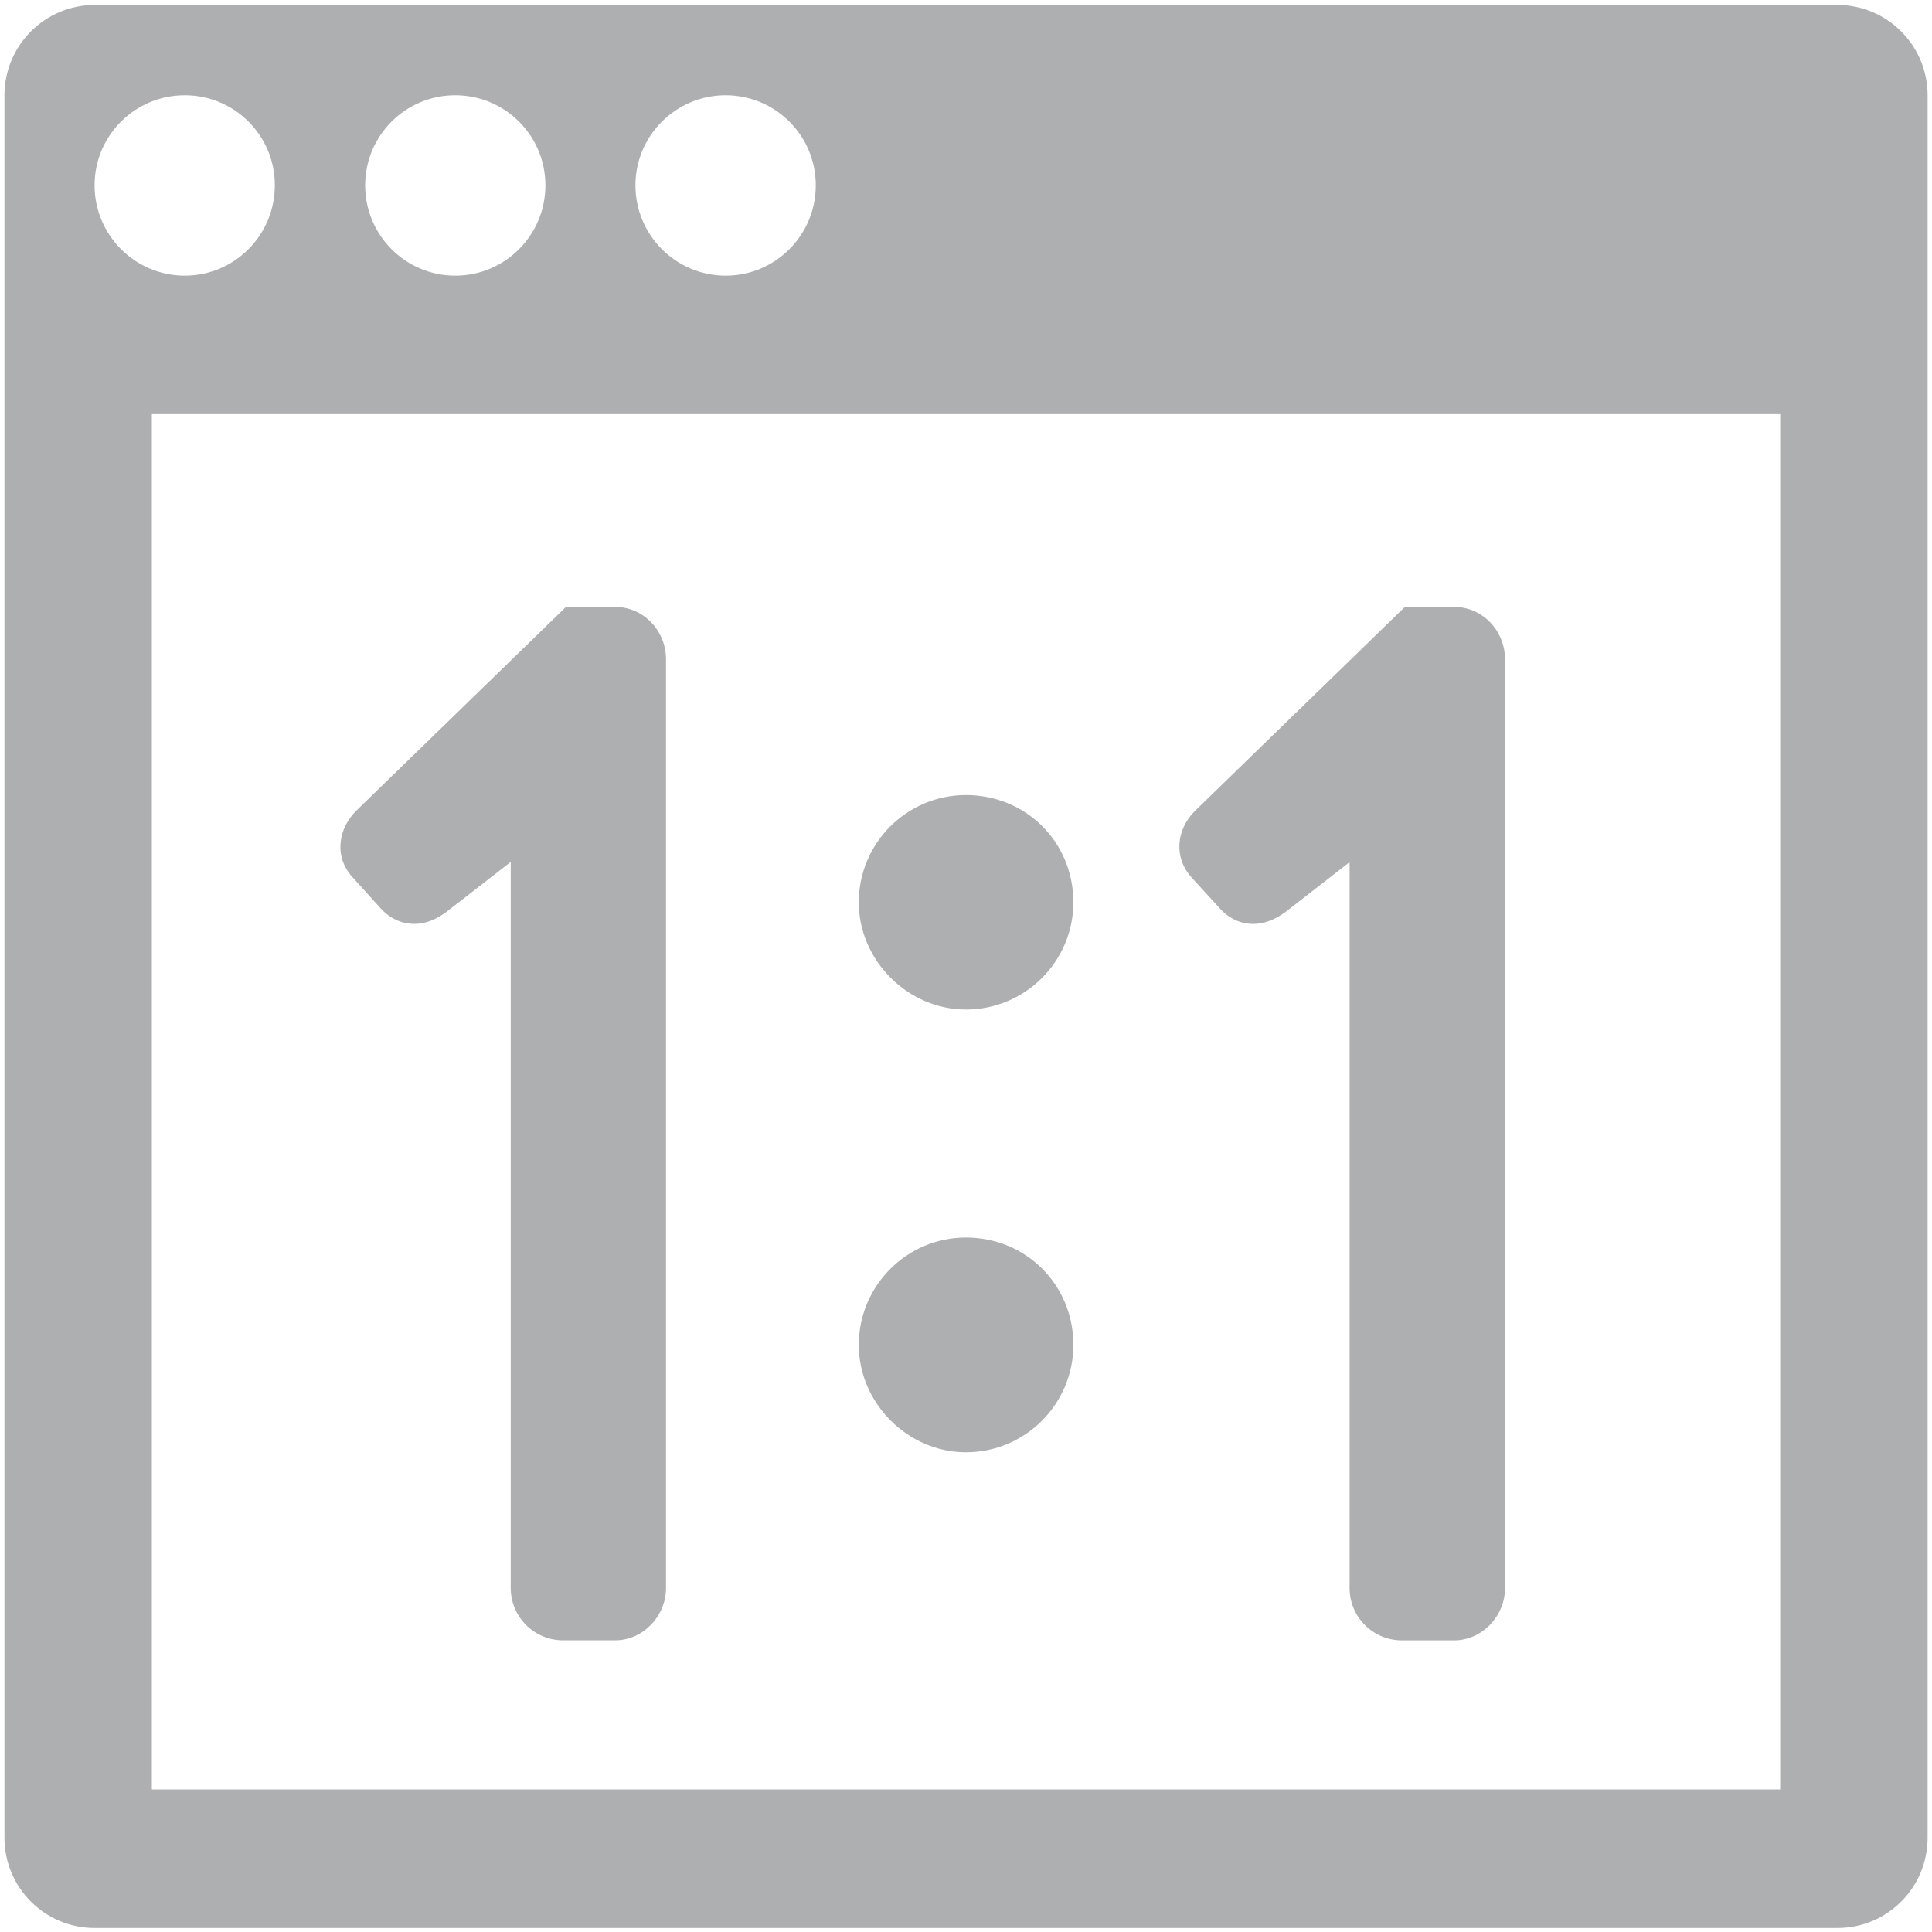 <?xml version="1.0" encoding="utf-8"?>
<!-- Generator: Adobe Illustrator 16.0.0, SVG Export Plug-In . SVG Version: 6.00 Build 0)  -->
<!DOCTYPE svg PUBLIC "-//W3C//DTD SVG 1.1//EN" "http://www.w3.org/Graphics/SVG/1.1/DTD/svg11.dtd">
<svg version="1.1" id="Layer_1" xmlns="http://www.w3.org/2000/svg" xmlns:xlink="http://www.w3.org/1999/xlink" x="0px" y="0px"
	 width="40px" height="40px" viewBox="-12.25 -12.25 40 40" enable-background="new -12.25 -12.25 40 40" xml:space="preserve">
<g display="none">
	<path display="inline" fill="#ADAFB0" d="M14.766,15.5H0.735c-0.401,0-0.726-0.324-0.726-0.727V5.949H15.49v8.824
		C15.491,15.176,15.166,15.5,14.766,15.5 M0.01,0.746c0-0.401,0.325-0.727,0.726-0.727h3.628L5.811,1.47h8.955
		c0.4,0,0.727,0.325,0.727,0.727v2.3H0.01V0.746z"/>
</g>
<path fill="#ADAFB0" d="M-4.395,6.528c0.25,0.289,0.53,0.35,0.721,0.35c0.225,0,0.447-0.083,0.669-0.25l1.329-1.032v15.032
	c0,0.598,0.486,1.083,1.083,1.083h1.08c0.57,0,1.052-0.495,1.052-1.083V1.401c0-0.599-0.472-1.086-1.052-1.086h-1.019l-4.344,4.222
	c-0.345,0.339-0.483,0.918-0.081,1.369L-4.395,6.528z M7.748,17.818c1.227,0,2.225-0.997,2.225-2.223
	c0-1.245-0.979-2.223-2.225-2.223c-1.223,0-2.218,0.997-2.218,2.223C5.53,16.802,6.546,17.818,7.748,17.818z M7.748,8.651
	c1.227,0,2.225-0.996,2.225-2.22c0-1.245-0.979-2.22-2.225-2.22c-1.223,0-2.218,0.996-2.218,2.22
	C5.53,7.635,6.546,8.651,7.748,8.651z M12.977,6.527c0.249,0.29,0.527,0.352,0.718,0.352c0.219,0,0.442-0.08,0.674-0.25l1.323-1.03
	v15.03c0,0.598,0.484,1.083,1.082,1.083h1.083c0.57,0,1.053-0.495,1.053-1.083V1.401c0-0.599-0.473-1.086-1.053-1.086h-1.02
	l-4.345,4.223c-0.399,0.396-0.435,0.972-0.081,1.369L12.977,6.527z M25.793-12.147h-36.084c-1.031,0-1.867,0.839-1.867,1.87v36.076
	c0,1.035,0.839,1.868,1.867,1.868h36.084c1.029,0,1.866-0.833,1.866-1.868v-36.076C27.659-11.313,26.82-12.147,25.793-12.147z
	 M2.773-10.278c1.031,0,1.867,0.833,1.867,1.865c0,1.033-0.836,1.87-1.867,1.87c-1.031,0-1.867-0.839-1.867-1.87
	C0.906-9.445,1.745-10.278,2.773-10.278z M-2.825-10.278c1.031,0,1.867,0.833,1.867,1.865c0,1.033-0.836,1.87-1.867,1.87
	c-1.03,0-1.865-0.839-1.865-1.87C-4.689-9.445-3.854-10.278-2.825-10.278z M-10.292-8.413c0-1.032,0.836-1.865,1.867-1.865
	c1.031,0,1.867,0.833,1.865,1.865c0,1.033-0.836,1.87-1.865,1.87C-9.455-6.543-10.292-7.382-10.292-8.413z M24.607,24.799H-9.106
	V-3.676h33.713V24.799z"/>
<g display="none">
	<path display="inline" fill="#ADAFB0" d="M14.764,0.02H0.735c-0.4,0-0.726,0.325-0.726,0.727v14.028c0,0.4,0.325,0.726,0.726,0.726
		h14.029c0.401,0,0.728-0.324,0.728-0.726V0.746C15.491,0.345,15.166,0.02,14.764,0.02z M14.04,7.034H8.477V1.471h5.563L14.04,7.034
		L14.04,7.034z M7.024,1.471v5.563H1.461V1.471H7.024z M1.461,8.486h5.563v5.563H1.461V8.486z M8.477,14.049V8.486h5.563v5.563
		H8.477z"/>
</g>
<g display="none">
	<path display="inline" fill="#ADAFB0" d="M15.491,14.049c0,0.803-0.649,1.451-1.451,1.451c-0.401,0-0.765-0.162-1.026-0.425
		L8.76,10.822c-0.864,0.51-1.869,0.809-2.945,0.809c-3.207,0-5.806-2.6-5.806-5.806s2.6-5.805,5.806-5.805
		c3.207,0,5.805,2.6,5.805,5.806c0,1.076-0.298,2.08-0.808,2.943l4.252,4.254C15.329,13.285,15.491,13.648,15.491,14.049
		 M5.815,1.471c-2.405,0-4.354,1.95-4.354,4.354c0,2.404,1.949,4.354,4.354,4.354c2.405,0,4.354-1.95,4.354-4.354
		C10.169,3.42,8.22,1.471,5.815,1.471 M8.234,6.551H3.396c-0.4,0-0.725-0.324-0.725-0.726c0-0.402,0.325-0.725,0.725-0.725h4.838
		c0.4,0,0.725,0.324,0.725,0.726C8.959,6.228,8.635,6.551,8.234,6.551"/>
</g>
<g display="none">
	<path display="inline" fill="#ADAFB0" d="M15.491,14.049c0,0.803-0.649,1.451-1.451,1.451c-0.401,0-0.765-0.162-1.026-0.425
		L8.76,10.822c-0.865,0.51-1.869,0.809-2.945,0.809c-3.206,0-5.805-2.6-5.805-5.806S2.609,0.02,5.815,0.02
		c3.207,0,5.806,2.6,5.806,5.806c0,1.076-0.298,2.08-0.809,2.943l4.254,4.254C15.329,13.285,15.491,13.648,15.491,14.049
		 M5.815,1.471c-2.405,0-4.354,1.95-4.354,4.354c0,2.404,1.949,4.354,4.354,4.354c2.405,0,4.354-1.95,4.354-4.354
		C10.169,3.42,8.22,1.471,5.815,1.471 M8.234,6.551H6.541v1.693c0,0.4-0.325,0.727-0.726,0.727S5.09,8.645,5.09,8.244V6.551H3.396
		c-0.401,0-0.726-0.324-0.726-0.726C2.67,5.423,2.996,5.1,3.396,5.1H5.09V3.406c0-0.4,0.324-0.727,0.725-0.727
		s0.726,0.326,0.726,0.727V5.1h1.693c0.4,0,0.725,0.324,0.725,0.726C8.959,6.228,8.635,6.551,8.234,6.551"/>
</g>
<g display="none">
	<path display="inline" fill="#ADAFB0" d="M14.764,0.02H0.735c-0.401,0-0.726,0.325-0.726,0.727v14.028
		c0,0.4,0.325,0.726,0.726,0.726h14.029c0.401,0,0.727-0.324,0.727-0.726V0.746C15.49,0.345,15.166,0.02,14.764,0.02z
		 M14.281,14.291H1.219V1.229h13.063V14.291z"/>
	<path display="inline" fill="#ADAFB0" d="M7.85,11.484h-0.2c-0.422,0-0.765,0.344-0.765,0.766s0.343,0.766,0.765,0.766h0.2
		c0.423,0,0.765-0.344,0.765-0.766S8.273,11.484,7.85,11.484z"/>
	<path display="inline" fill="#ADAFB0" d="M7.75,2.829c-1.484,0-2.691,1.207-2.691,2.69c0,0.334,0.271,0.605,0.605,0.605
		s0.604-0.271,0.604-0.605c0-0.816,0.665-1.48,1.482-1.48c0.816,0,1.48,0.664,1.48,1.48c0,0.818-0.664,1.482-1.48,1.482
		c-0.334,0-0.605,0.271-0.605,0.604v2.601c0,0.334,0.271,0.604,0.605,0.604c0.333,0,0.604-0.271,0.604-0.604V8.143
		c1.194-0.275,2.086-1.347,2.086-2.623C10.441,4.036,9.234,2.829,7.75,2.829z"/>
</g>
<g display="none">
	<path display="inline" fill="#ADAFB0" d="M7.5,13.587L6.503,12.59c-0.138-0.137-0.138-0.361,0-0.498
		c0.138-0.138,0.36-0.138,0.499,0l0.395,0.396V10.01l0,0C7.398,9.92,7.434,9.832,7.5,9.766c0.138-0.14,0.361-0.14,0.498,0
		C8.065,9.832,8.1,9.92,8.102,10.01v-0.002v2.479l0.396-0.396c0.138-0.138,0.361-0.138,0.5,0c0.137,0.138,0.137,0.361,0,0.498
		l-0.999,0.997C7.861,13.725,7.638,13.725,7.5,13.587 M10.825,10.264c-0.14-0.138-0.14-0.359,0-0.498l0.396-0.396H8.74l0,0
		C8.652,9.368,8.564,9.334,8.497,9.266c-0.138-0.137-0.138-0.358,0-0.498C8.564,8.7,8.652,8.666,8.74,8.664l0,0h2.479L10.825,8.27
		c-0.14-0.138-0.14-0.36,0-0.499c0.137-0.138,0.358-0.138,0.498,0l0.995,0.997c0.14,0.14,0.14,0.361,0,0.498l-0.995,0.998
		C11.184,10.402,10.961,10.402,10.825,10.264 M6.758,9.369H4.279l0.396,0.396c0.138,0.139,0.138,0.36,0,0.498
		c-0.138,0.139-0.36,0.139-0.499,0L3.18,9.266c-0.139-0.137-0.139-0.358,0-0.498l0.996-0.997c0.139-0.138,0.361-0.138,0.499,0
		c0.138,0.138,0.138,0.361,0,0.499L4.279,8.664h2.479v0.002c0.088,0,0.176,0.034,0.244,0.102c0.138,0.14,0.138,0.361,0,0.498
		C6.934,9.334,6.846,9.368,6.758,9.369L6.758,9.369z M7.5,8.27C7.432,8.201,7.398,8.113,7.396,8.025l0,0V5.547L7.002,5.941
		c-0.139,0.14-0.361,0.14-0.499,0c-0.138-0.137-0.138-0.359,0-0.498L7.5,4.446c0.138-0.138,0.361-0.138,0.498,0l0.999,0.997
		c0.137,0.139,0.137,0.361,0,0.498c-0.14,0.14-0.362,0.14-0.5,0L8.102,5.547v2.479l0,0C8.1,8.113,8.065,8.202,7.998,8.27
		C7.861,8.407,7.638,8.407,7.5,8.27"/>
	<path display="inline" fill="#ADAFB0" d="M14.771,15.5H0.727C0.325,15.5,0,15.176,0,14.773V0.728C0,0.327,0.325,0,0.727,0h14.044
		C15.173,0,15.5,0.327,15.5,0.728v14.045C15.5,15.176,15.173,15.5,14.771,15.5 M1.453,0.728c-0.401,0-0.727,0.326-0.727,0.727
		s0.325,0.728,0.727,0.728c0.4,0,0.727-0.326,0.727-0.728C2.18,1.054,1.854,0.728,1.453,0.728 M3.633,0.728
		c-0.401,0-0.727,0.326-0.727,0.727s0.325,0.728,0.727,0.728c0.4,0,0.727-0.326,0.727-0.728C4.359,1.054,4.033,0.728,3.633,0.728
		 M5.812,0.728c-0.401,0-0.726,0.326-0.726,0.727S5.41,2.183,5.812,2.183S6.54,1.857,6.54,1.455
		C6.539,1.054,6.213,0.728,5.812,0.728 M14.311,3.297H1.188v11.088h13.125V3.297H14.311z"/>
</g>
</svg>
